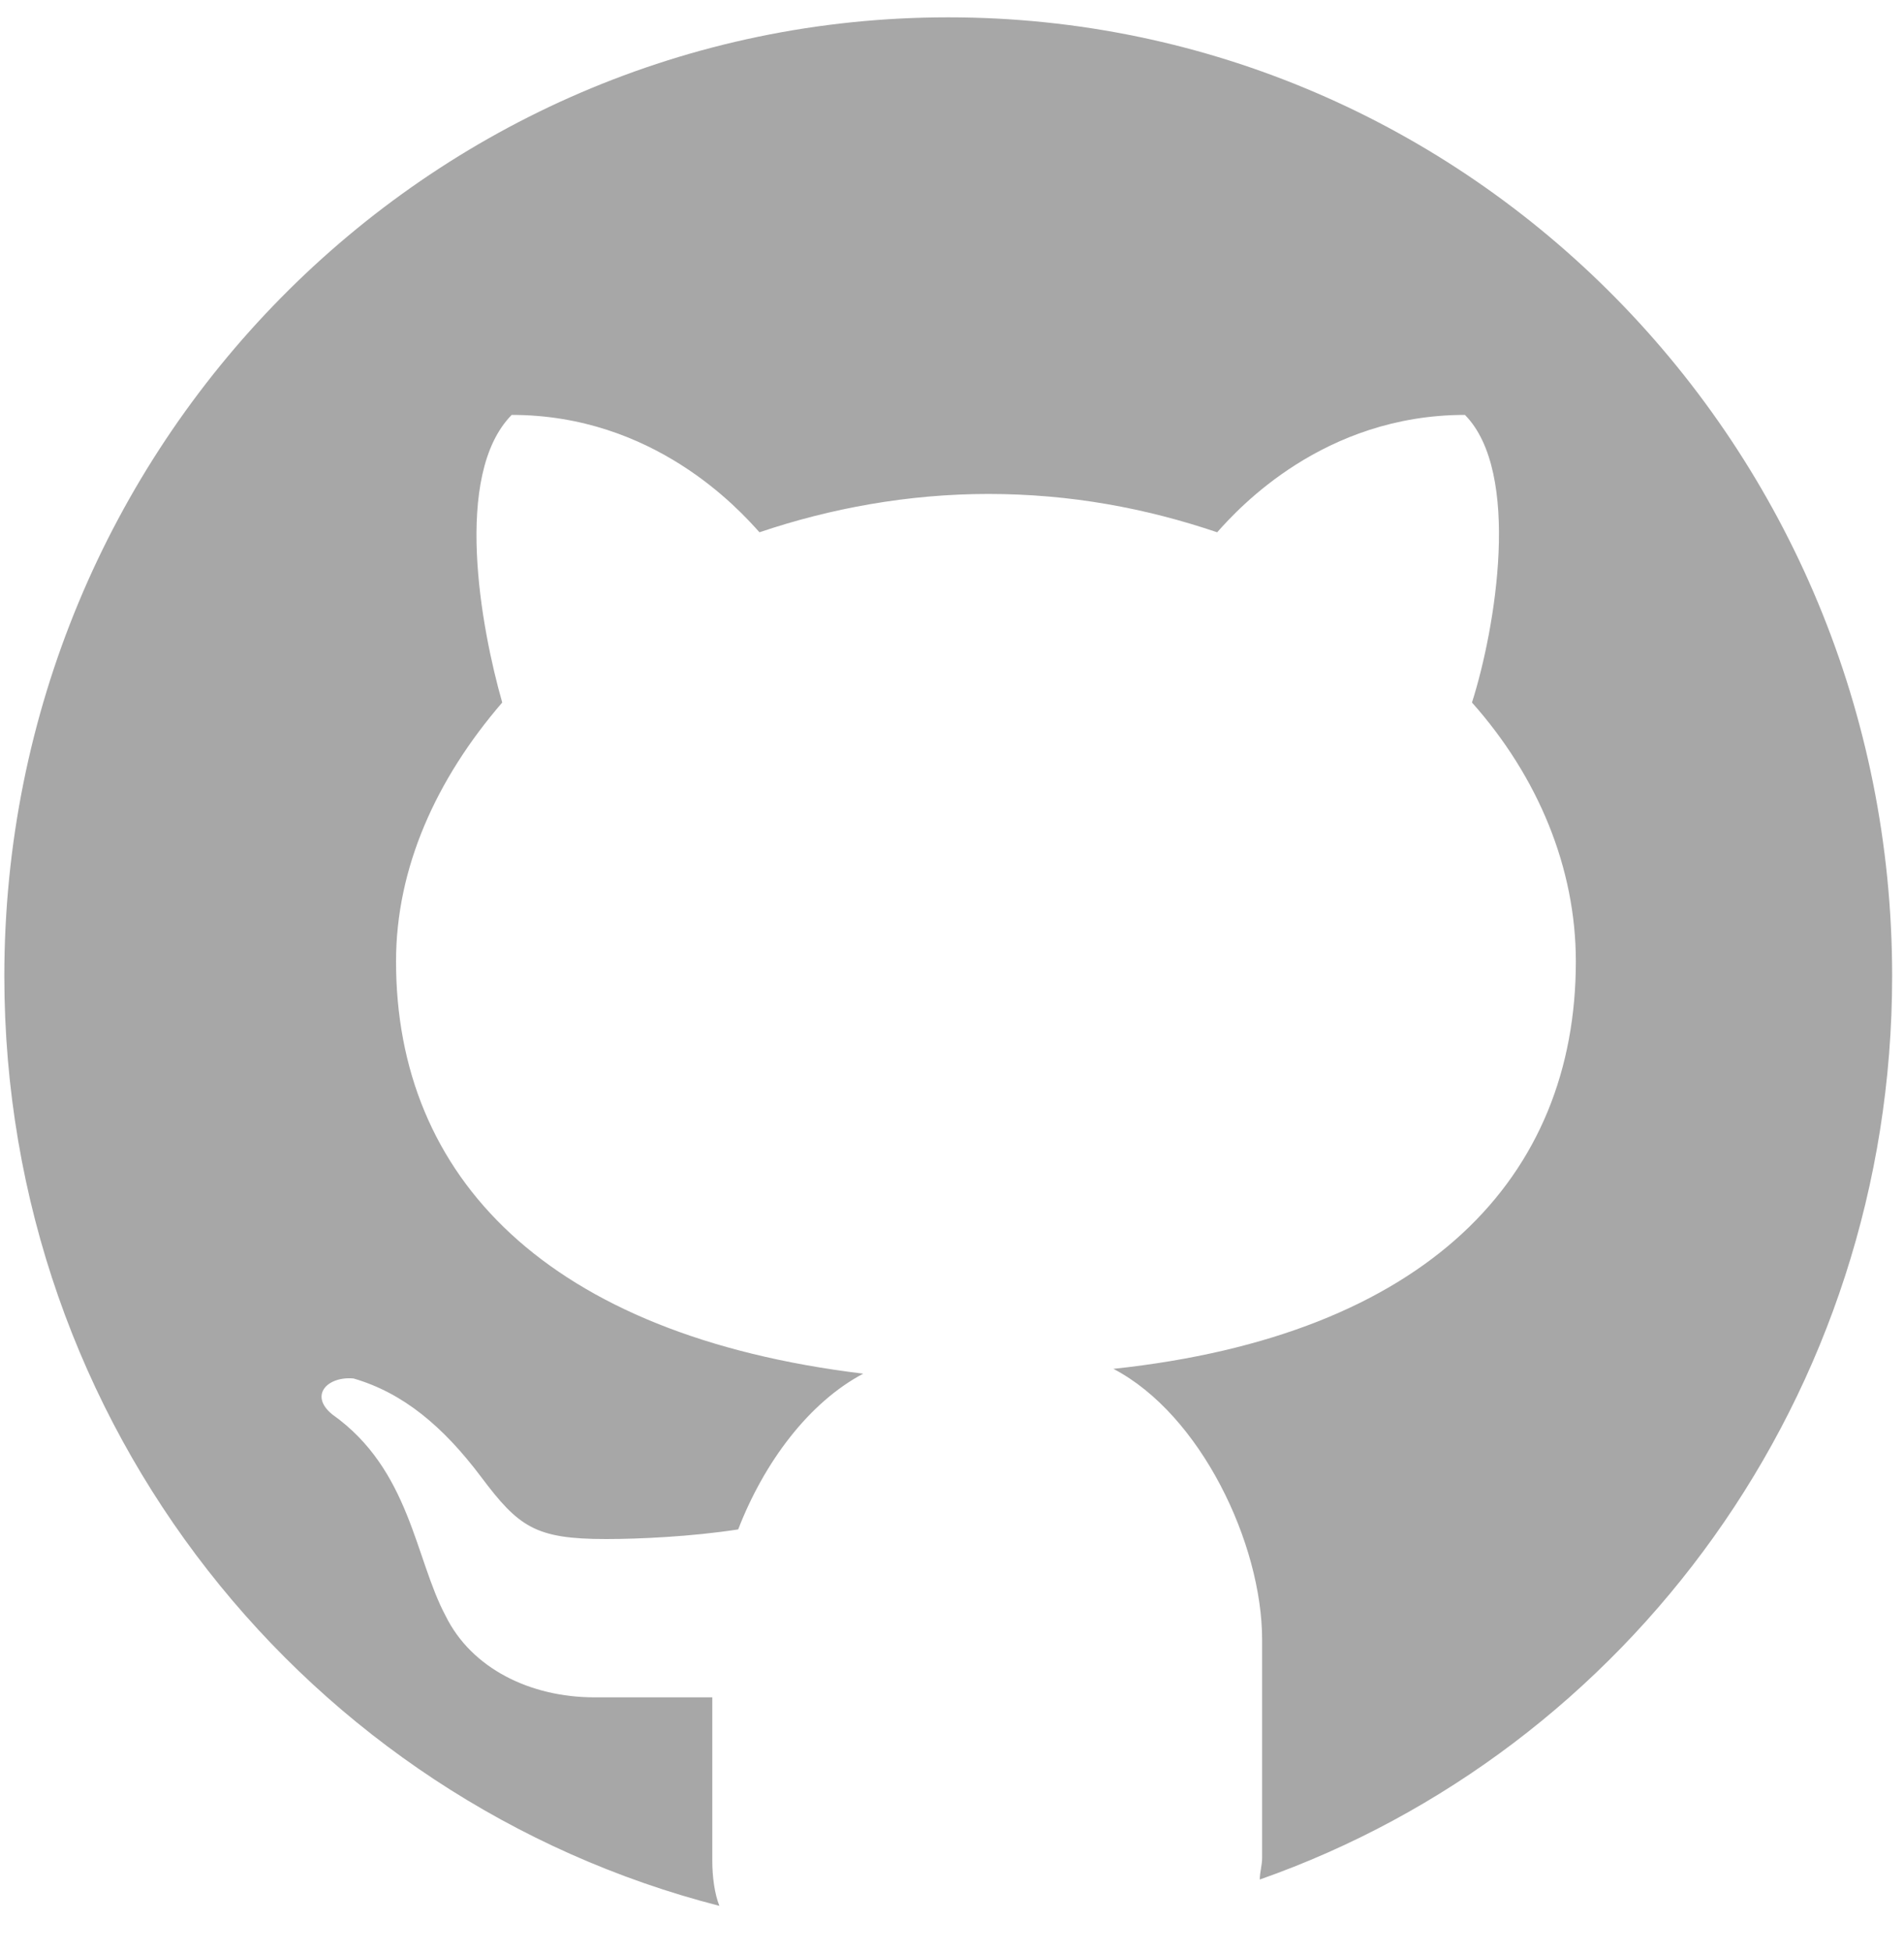 <svg width="40" height="41" viewBox="0 0 40 41" fill="none" xmlns="http://www.w3.org/2000/svg">
<path d="M19.921 0.364C8.965 0.364 0.091 9.373 0.091 20.496C0.091 29.957 6.485 37.81 15.113 40.023C15.013 39.772 14.964 39.419 14.964 39.068V35.644H12.485C11.147 35.644 9.906 35.041 9.361 33.932C8.716 32.724 8.617 30.862 6.982 29.704C6.485 29.301 6.882 28.898 7.427 28.948C8.468 29.25 9.31 29.956 10.104 31.011C10.897 32.068 11.245 32.32 12.731 32.32C13.425 32.32 14.515 32.27 15.508 32.118C16.053 30.708 16.994 29.45 18.135 28.847C11.493 28.042 8.32 24.72 8.32 20.189C8.32 18.226 9.162 16.363 10.551 14.753C10.105 13.192 9.51 9.971 10.75 8.713C13.726 8.713 15.509 10.677 15.955 11.178C17.442 10.675 19.079 10.373 20.763 10.373C22.498 10.373 24.084 10.675 25.571 11.178C26.017 10.675 27.802 8.713 30.776 8.713C31.966 9.921 31.421 13.192 30.924 14.753C32.313 16.314 33.106 18.226 33.106 20.189C33.106 24.72 29.983 28.042 23.391 28.746C25.225 29.702 26.515 32.419 26.515 34.433V39.018C26.515 39.169 26.466 39.319 26.466 39.47C34.199 36.753 39.751 29.305 39.751 20.496C39.751 9.373 30.877 0.364 19.921 0.364Z" fill="#A7A7A7"/>
</svg>
